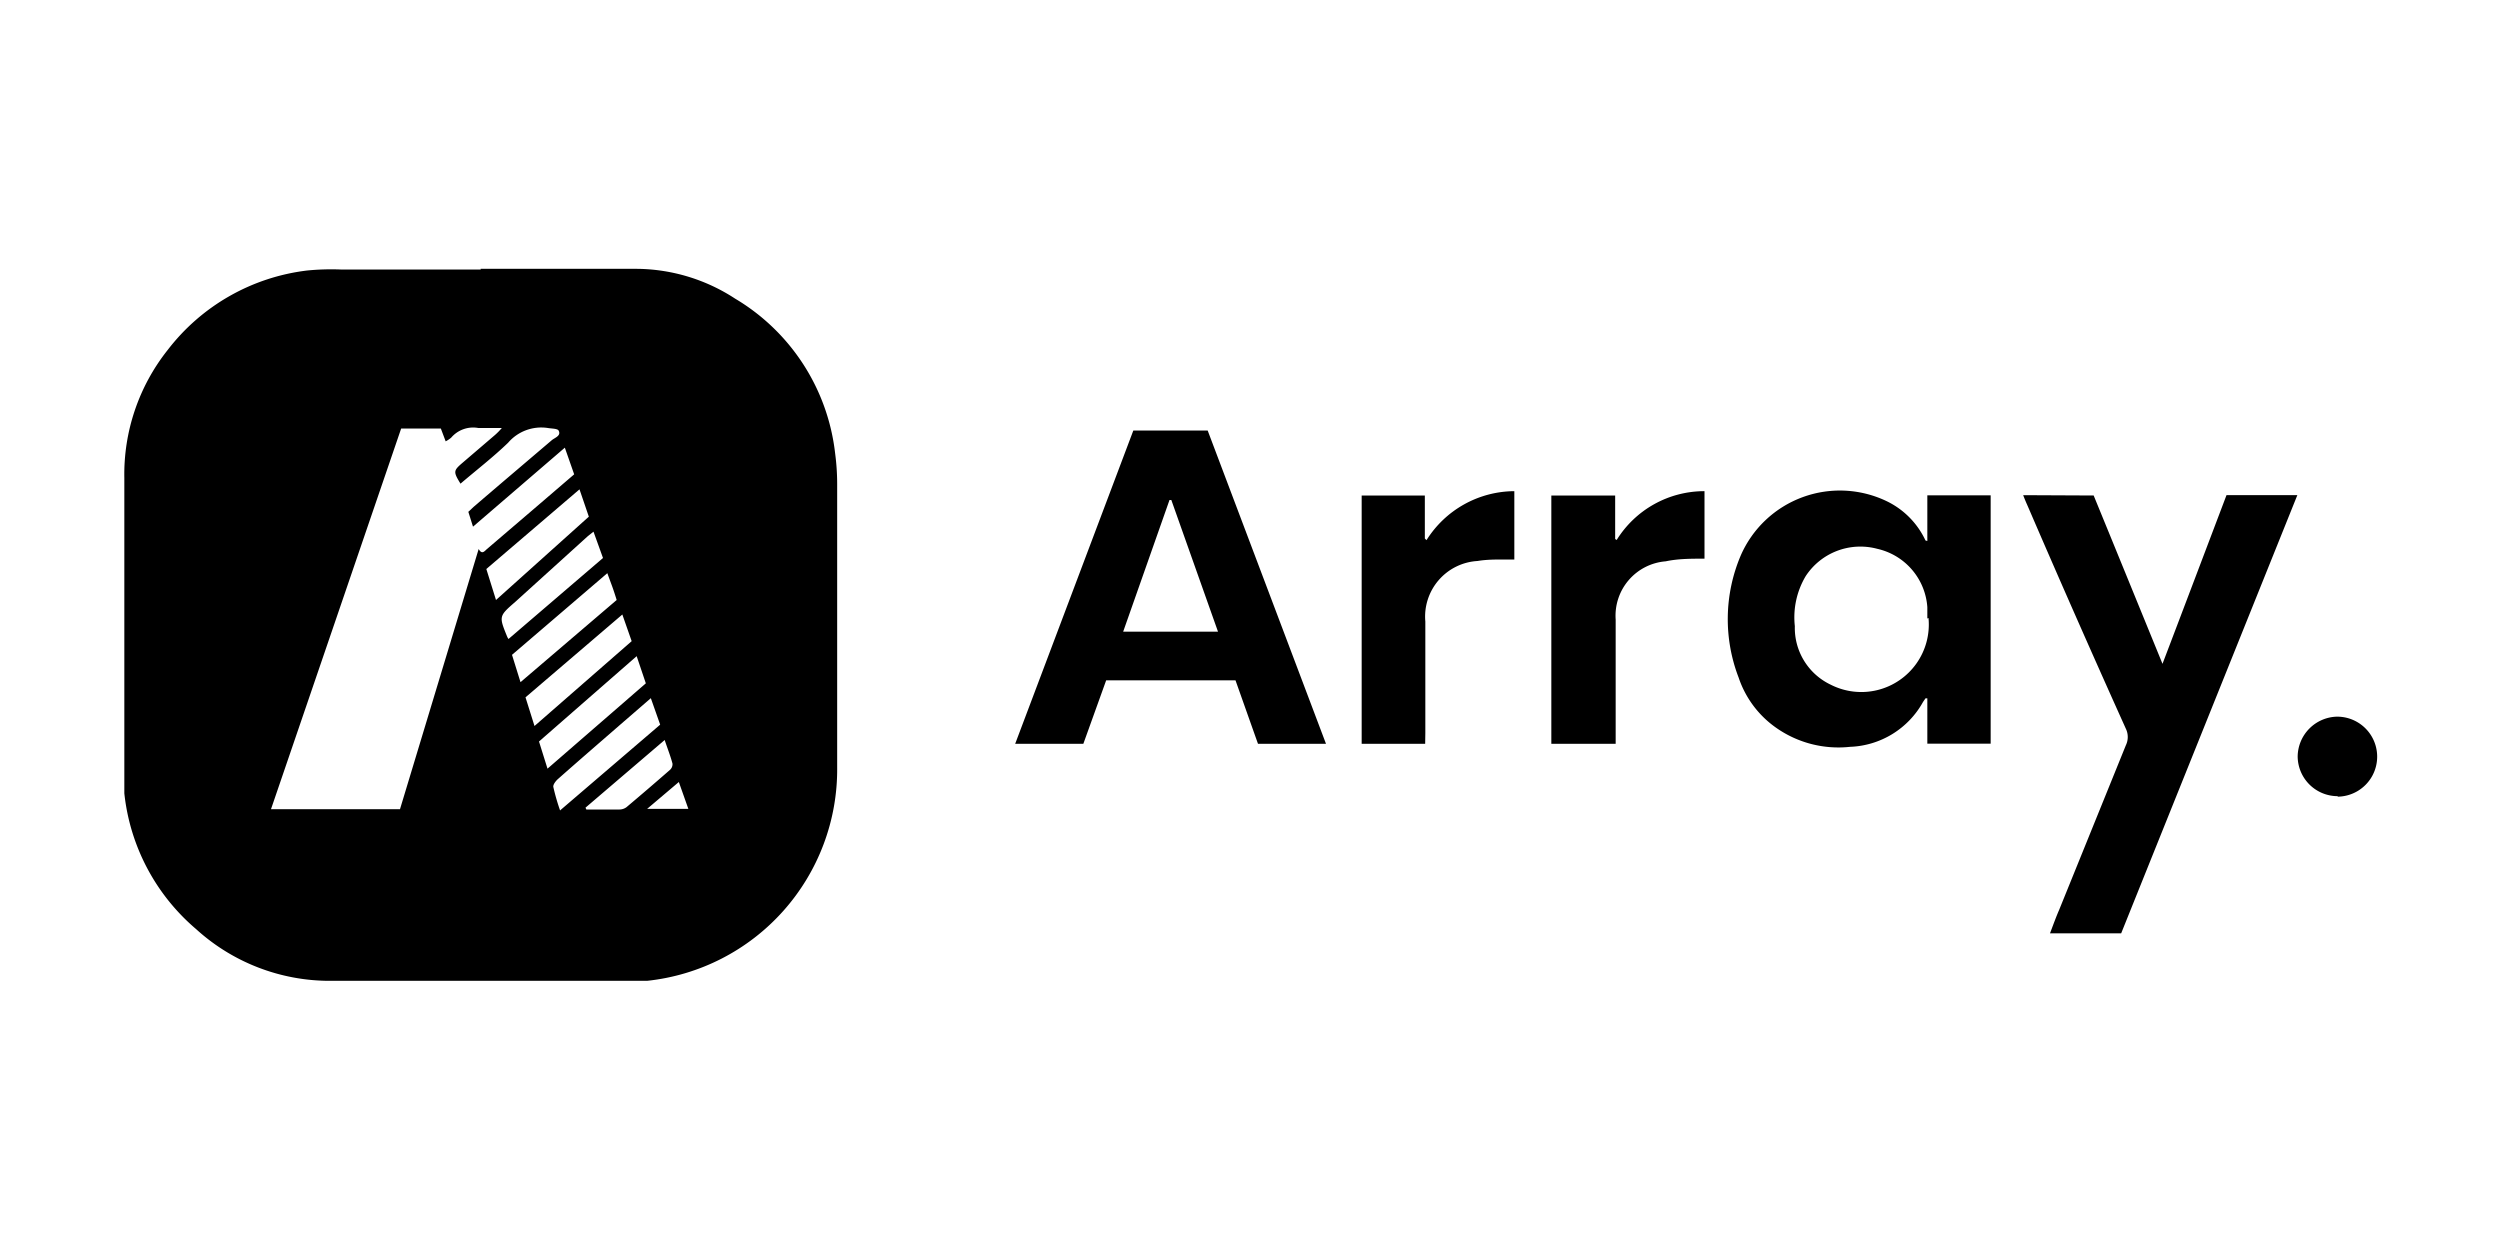 <?xml version="1.0" ?>
<svg xmlns="http://www.w3.org/2000/svg" viewBox="0 0 150 75">
	<defs>
		<style>.cls-1{fill:none;}</style>
	</defs>
	<g id="Layer_2" data-name="Layer 2">
		<g id="Layer_1-2" data-name="Layer 1">
			<rect class="cls-1" width="150" height="75"/>
			<path d="M28.84,16.13h9.39a10.93,10.93,0,0,1,5.88,1.79,12.43,12.43,0,0,1,6,9.3,13.94,13.94,0,0,1,.12,1.83c0,5.67,0,11.34,0,17a12.75,12.75,0,0,1-11.41,12.8c-.2,0-.42,0-.62,0-6.15,0-12.29,0-18.43,0a11.91,11.91,0,0,1-8-3.1A12.42,12.42,0,0,1,7.46,47.6c0-.31,0-.61,0-.92,0-6,0-12,0-18A12,12,0,0,1,10.06,21a12.41,12.41,0,0,1,8.37-4.77,14.8,14.8,0,0,1,2-.06h8.41ZM24,48.55l4.72-15.61c.2.36.35.13.5,0l2.83-2.42,2.4-2.06-.56-1.6L28.38,31.6l-.28-.89.32-.3c1.56-1.34,3.13-2.67,4.69-4,.18-.15.57-.26.41-.57-.06-.13-.42-.12-.65-.16a2.62,2.62,0,0,0-2.38.88c-.9.87-1.9,1.64-2.86,2.46-.44-.72-.43-.78.13-1.26l1.95-1.67a4,4,0,0,0,.4-.41c-.54,0-1,0-1.41,0a1.73,1.73,0,0,0-1.63.58,1.72,1.72,0,0,1-.33.22l-.29-.77H24.07L16.26,48.55ZM29.76,36l5.57-5-.56-1.64-5.59,4.78Zm1.77,5.84.54,1.72,5.83-5.09-.56-1.6Zm6.67-2.47-5.86,5.12.51,1.63L38.75,41Zm-4.59,9.25,6-5.14-.56-1.59-1.64,1.42c-1.31,1.14-2.62,2.27-3.92,3.42-.14.12-.32.35-.29.49A12.68,12.68,0,0,0,33.61,48.64ZM37,36c-.09-.29-.17-.54-.26-.79s-.19-.51-.3-.82l-5.72,4.9.51,1.64Zm-1.39-4.1-.33.26L30.93,36.1c-1,.87-1,.87-.5,2.1a.8.8,0,0,0,.08.14l5.67-4.86Zm-.48,16.56.05.11h2a.72.72,0,0,0,.41-.14c.88-.74,1.74-1.48,2.6-2.23a.46.46,0,0,0,.16-.38c-.12-.46-.3-.91-.47-1.42Zm3.7.07h2.47l-.57-1.61Z"/>
			<path d="M125.62,29.73c1.37,3.34,2.72,6.65,4.13,10.1,1.31-3.44,2.57-6.77,3.84-10.12h4.25L127.27,56H123c.19-.5.37-1,.55-1.41l4-9.87a1.14,1.14,0,0,0,0-1q-3-6.66-5.88-13.34c-.09-.2-.18-.41-.28-.67Z"/>
			<path d="M72.46,25.83l7.1,18.8H75.48l-1.35-3.81H66.37L65,44.63H60.91L68,25.83ZM67.39,37.9h5.69L70.28,30l-.11,0Z"/>
			<path d="M115.64,32.46V29.72h3.8v14.9h-3.8V41.9l-.11,0-.15.22A5.22,5.22,0,0,1,111,44.81a6.49,6.49,0,0,1-4.44-1.15,6,6,0,0,1-2.24-3,9.76,9.76,0,0,1,.12-7.32,6.49,6.49,0,0,1,8.82-3.24,4.93,4.93,0,0,1,2.27,2.33Zm0,4.65c0-.19,0-.43,0-.68a3.86,3.86,0,0,0-3-3.5,3.92,3.92,0,0,0-4.3,1.64,4.84,4.84,0,0,0-.65,3,3.77,3.77,0,0,0,2.15,3.51,4.05,4.05,0,0,0,5.87-4Z"/>
			<path d="M85.51,44.63H81.7V29.73h3.79v2.58l.1.1a6.26,6.26,0,0,1,5.27-2.94v4.1h-.61c-.53,0-1.07,0-1.6.09a3.34,3.34,0,0,0-3.13,3.63c0,2.23,0,4.47,0,6.7Z"/>
			<path d="M102.27,33.52c-.81,0-1.58,0-2.33.16a3.27,3.27,0,0,0-3,3.49c0,2.27,0,4.54,0,6.81v.65H93.08V29.73h3.83v2.61l.09.06a6.19,6.19,0,0,1,5.27-2.93Z"/>
			<path d="M140.26,47.77a2.4,2.4,0,0,1-2.4-2.39A2.42,2.42,0,0,1,140.2,43a2.4,2.4,0,0,1,.06,4.8Z"/>
		</g>
	</g>
</svg>